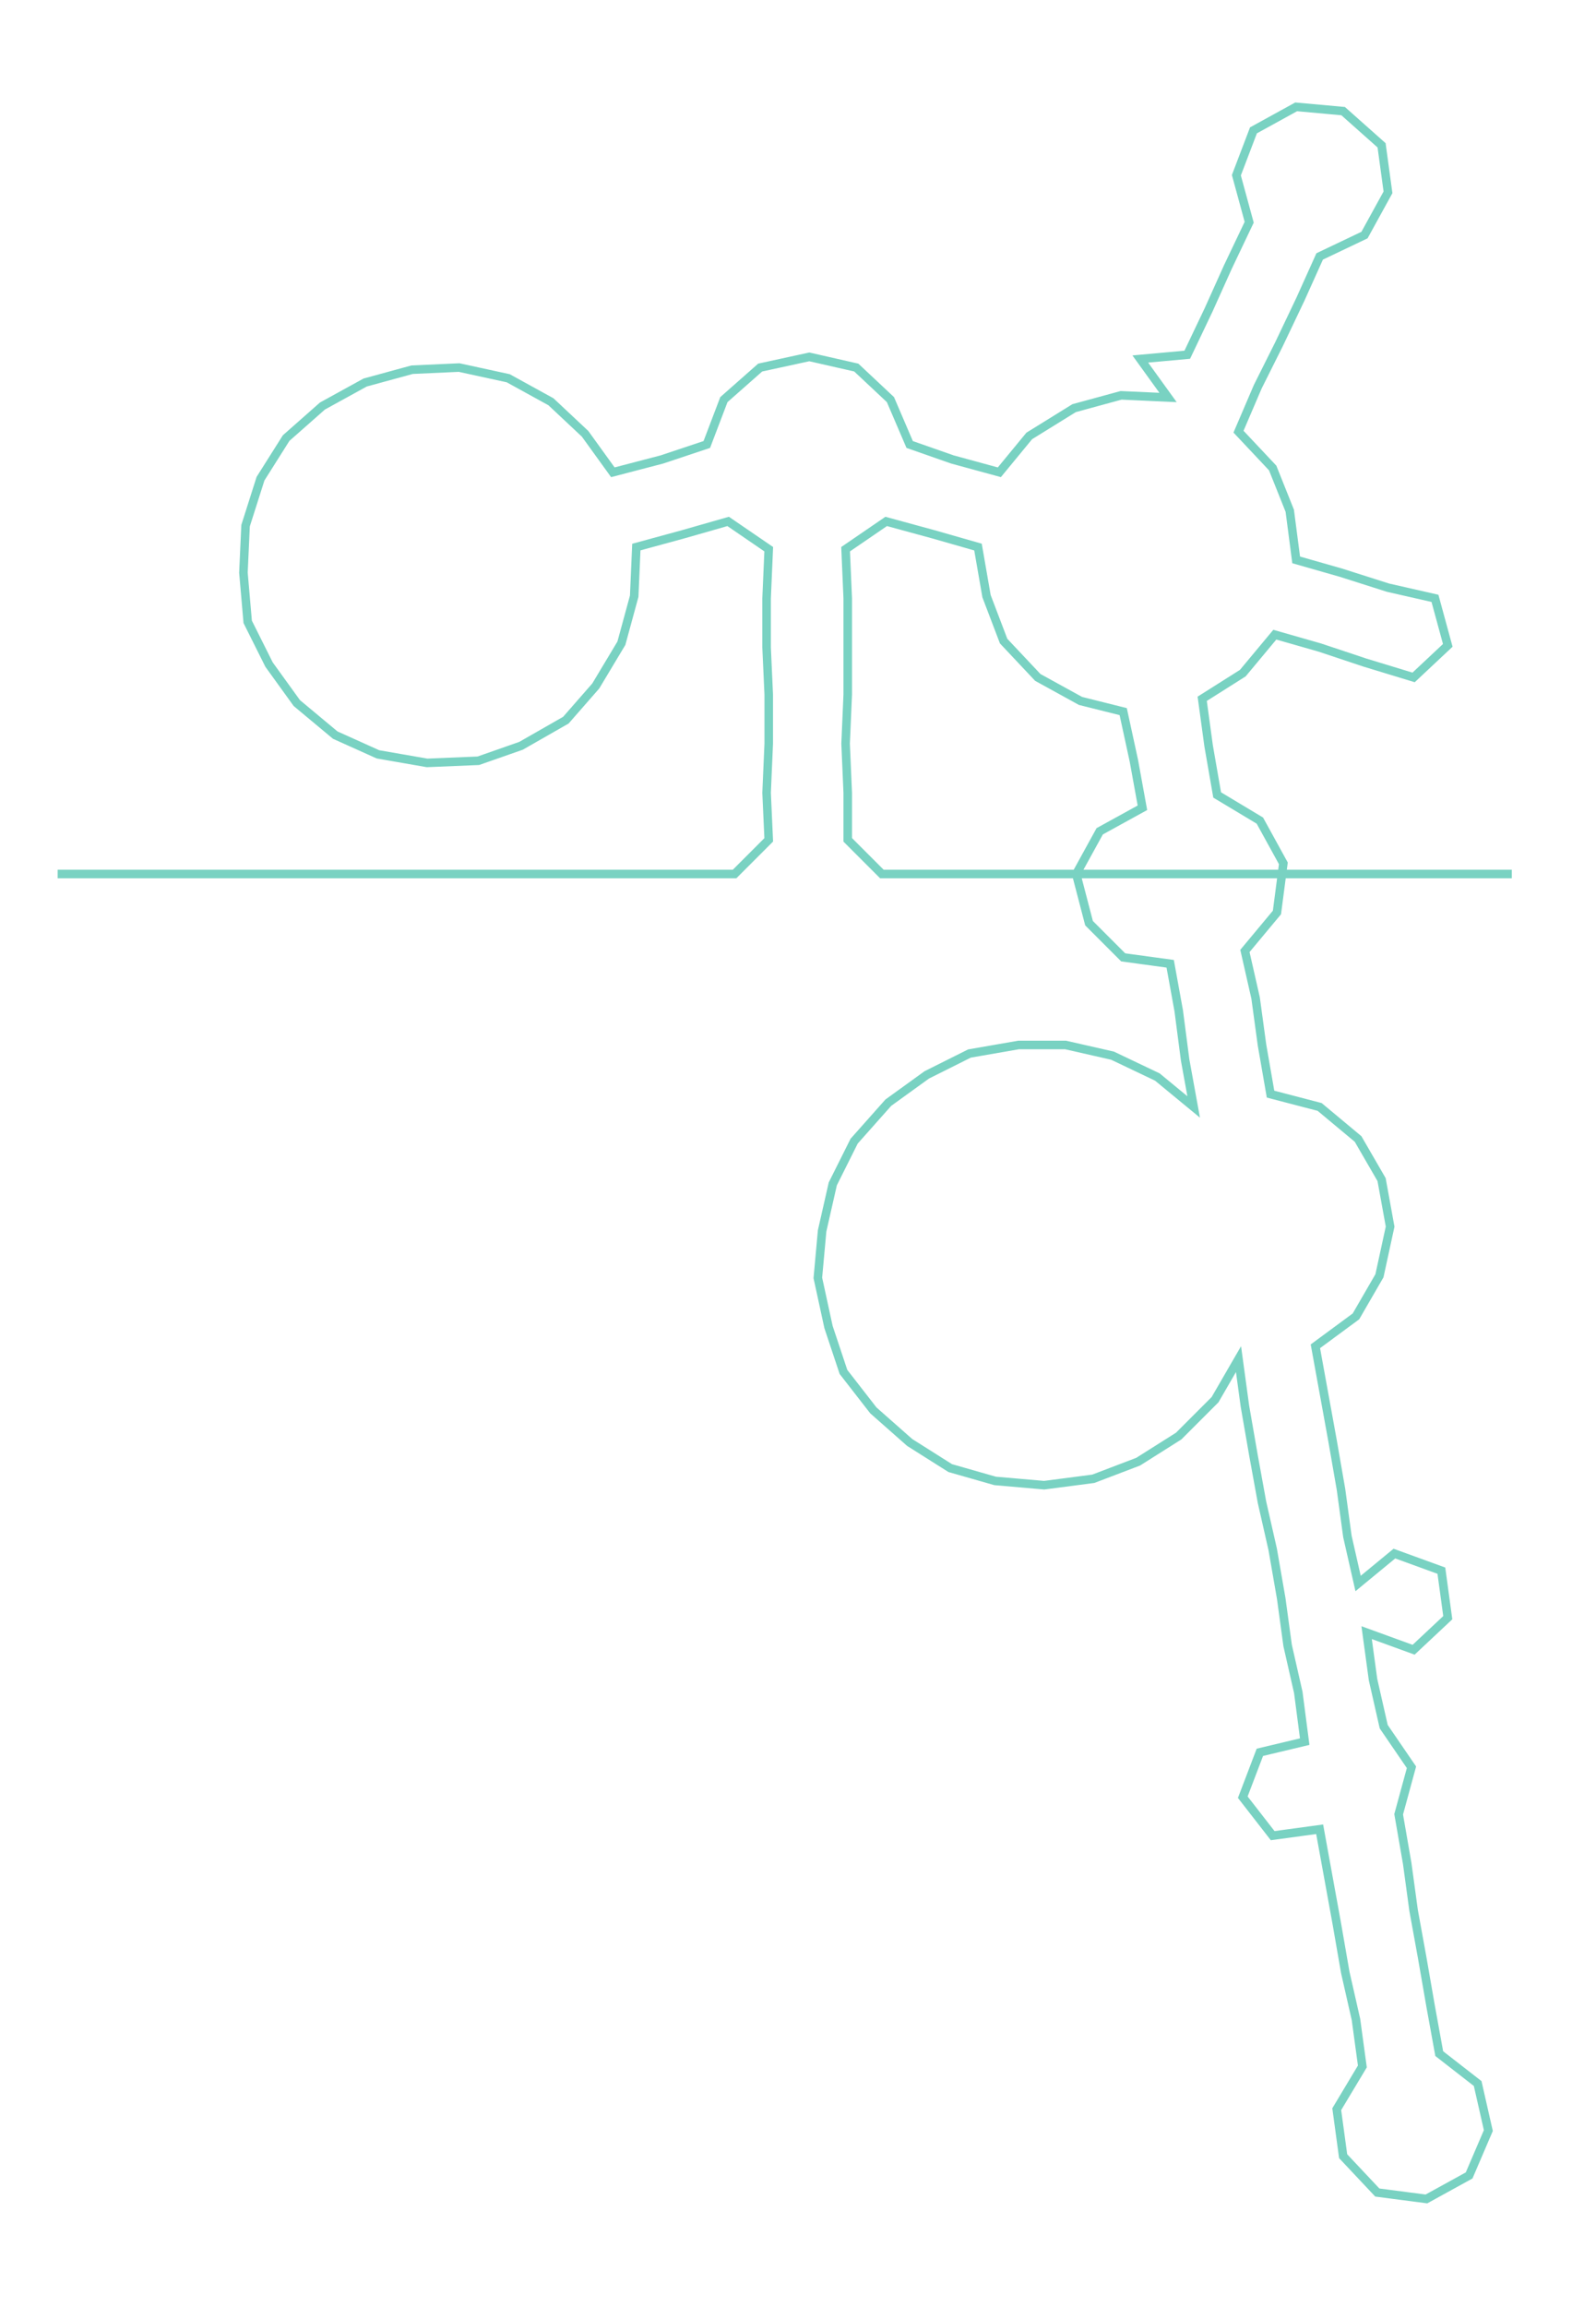 <ns0:svg xmlns:ns0="http://www.w3.org/2000/svg" width="207.711px" height="300px" viewBox="0 0 747.414 1079.5"><ns0:path style="stroke:#79d2c2;stroke-width:4px;fill:none;" d="M27 409 L27 409 L50 409 L72 409 L95 409 L117 409 L140 409 L163 409 L185 409 L208 409 L231 409 L253 409 L276 409 L299 409 L321 409 L344 409 L360 393 L359 371 L360 348 L360 325 L359 303 L359 280 L360 257 L341 244 L320 250 L298 256 L297 279 L291 301 L279 321 L265 337 L244 349 L224 356 L200 357 L177 353 L157 344 L139 329 L126 311 L116 291 L114 268 L115 246 L122 224 L134 205 L151 190 L171 179 L193 173 L215 172 L238 177 L258 188 L274 203 L287 221 L310 215 L331 208 L339 187 L356 172 L379 167 L401 172 L417 187 L426 208 L446 215 L468 221 L482 204 L503 191 L525 185 L547 186 L534 168 L556 166 L566 145 L575 125 L585 104 L579 82 L587 61 L607 50 L629 52 L647 68 L650 90 L639 110 L618 120 L609 140 L599 161 L589 181 L580 202 L596 219 L604 239 L607 262 L628 268 L650 275 L672 280 L678 302 L662 317 L639 310 L618 303 L597 297 L582 315 L563 327 L566 349 L570 372 L590 384 L601 404 L598 427 L583 445 L588 467 L591 489 L595 512 L618 518 L636 533 L647 552 L651 574 L646 597 L635 616 L616 630 L620 652 L624 674 L628 697 L631 719 L636 741 L653 727 L675 735 L678 757 L662 772 L640 764 L643 786 L648 808 L661 827 L655 849 L659 872 L662 894 L666 916 L670 939 L674 961 L692 975 L697 997 L688 1018 L668 1029 L645 1026 L629 1009 L626 987 L638 967 L635 945 L630 923 L626 900 L622 878 L618 856 L596 859 L582 841 L590 820 L611 815 L608 792 L603 770 L600 748 L596 725 L591 703 L587 681 L583 658 L580 636 L569 655 L552 672 L533 684 L512 692 L489 695 L466 693 L445 687 L426 675 L409 660 L395 642 L388 621 L383 598 L385 576 L390 554 L400 534 L416 516 L434 503 L454 493 L477 489 L499 489 L521 494 L542 504 L559 518 L555 496 L552 473 L548 451 L526 448 L510 432 L504 409 L515 389 L535 378 L531 356 L526 333 L506 328 L486 317 L470 300 L462 279 L458 256 L437 250 L415 244 L396 257 L397 280 L397 303 L397 325 L396 348 L397 371 L397 393 L413 409 L436 409 L459 409 L481 409 L504 409 L527 409 L549 409 L572 409 L594 409 L617 409 L640 409 L662 409 L685 409 L708 409" /></ns0:svg>